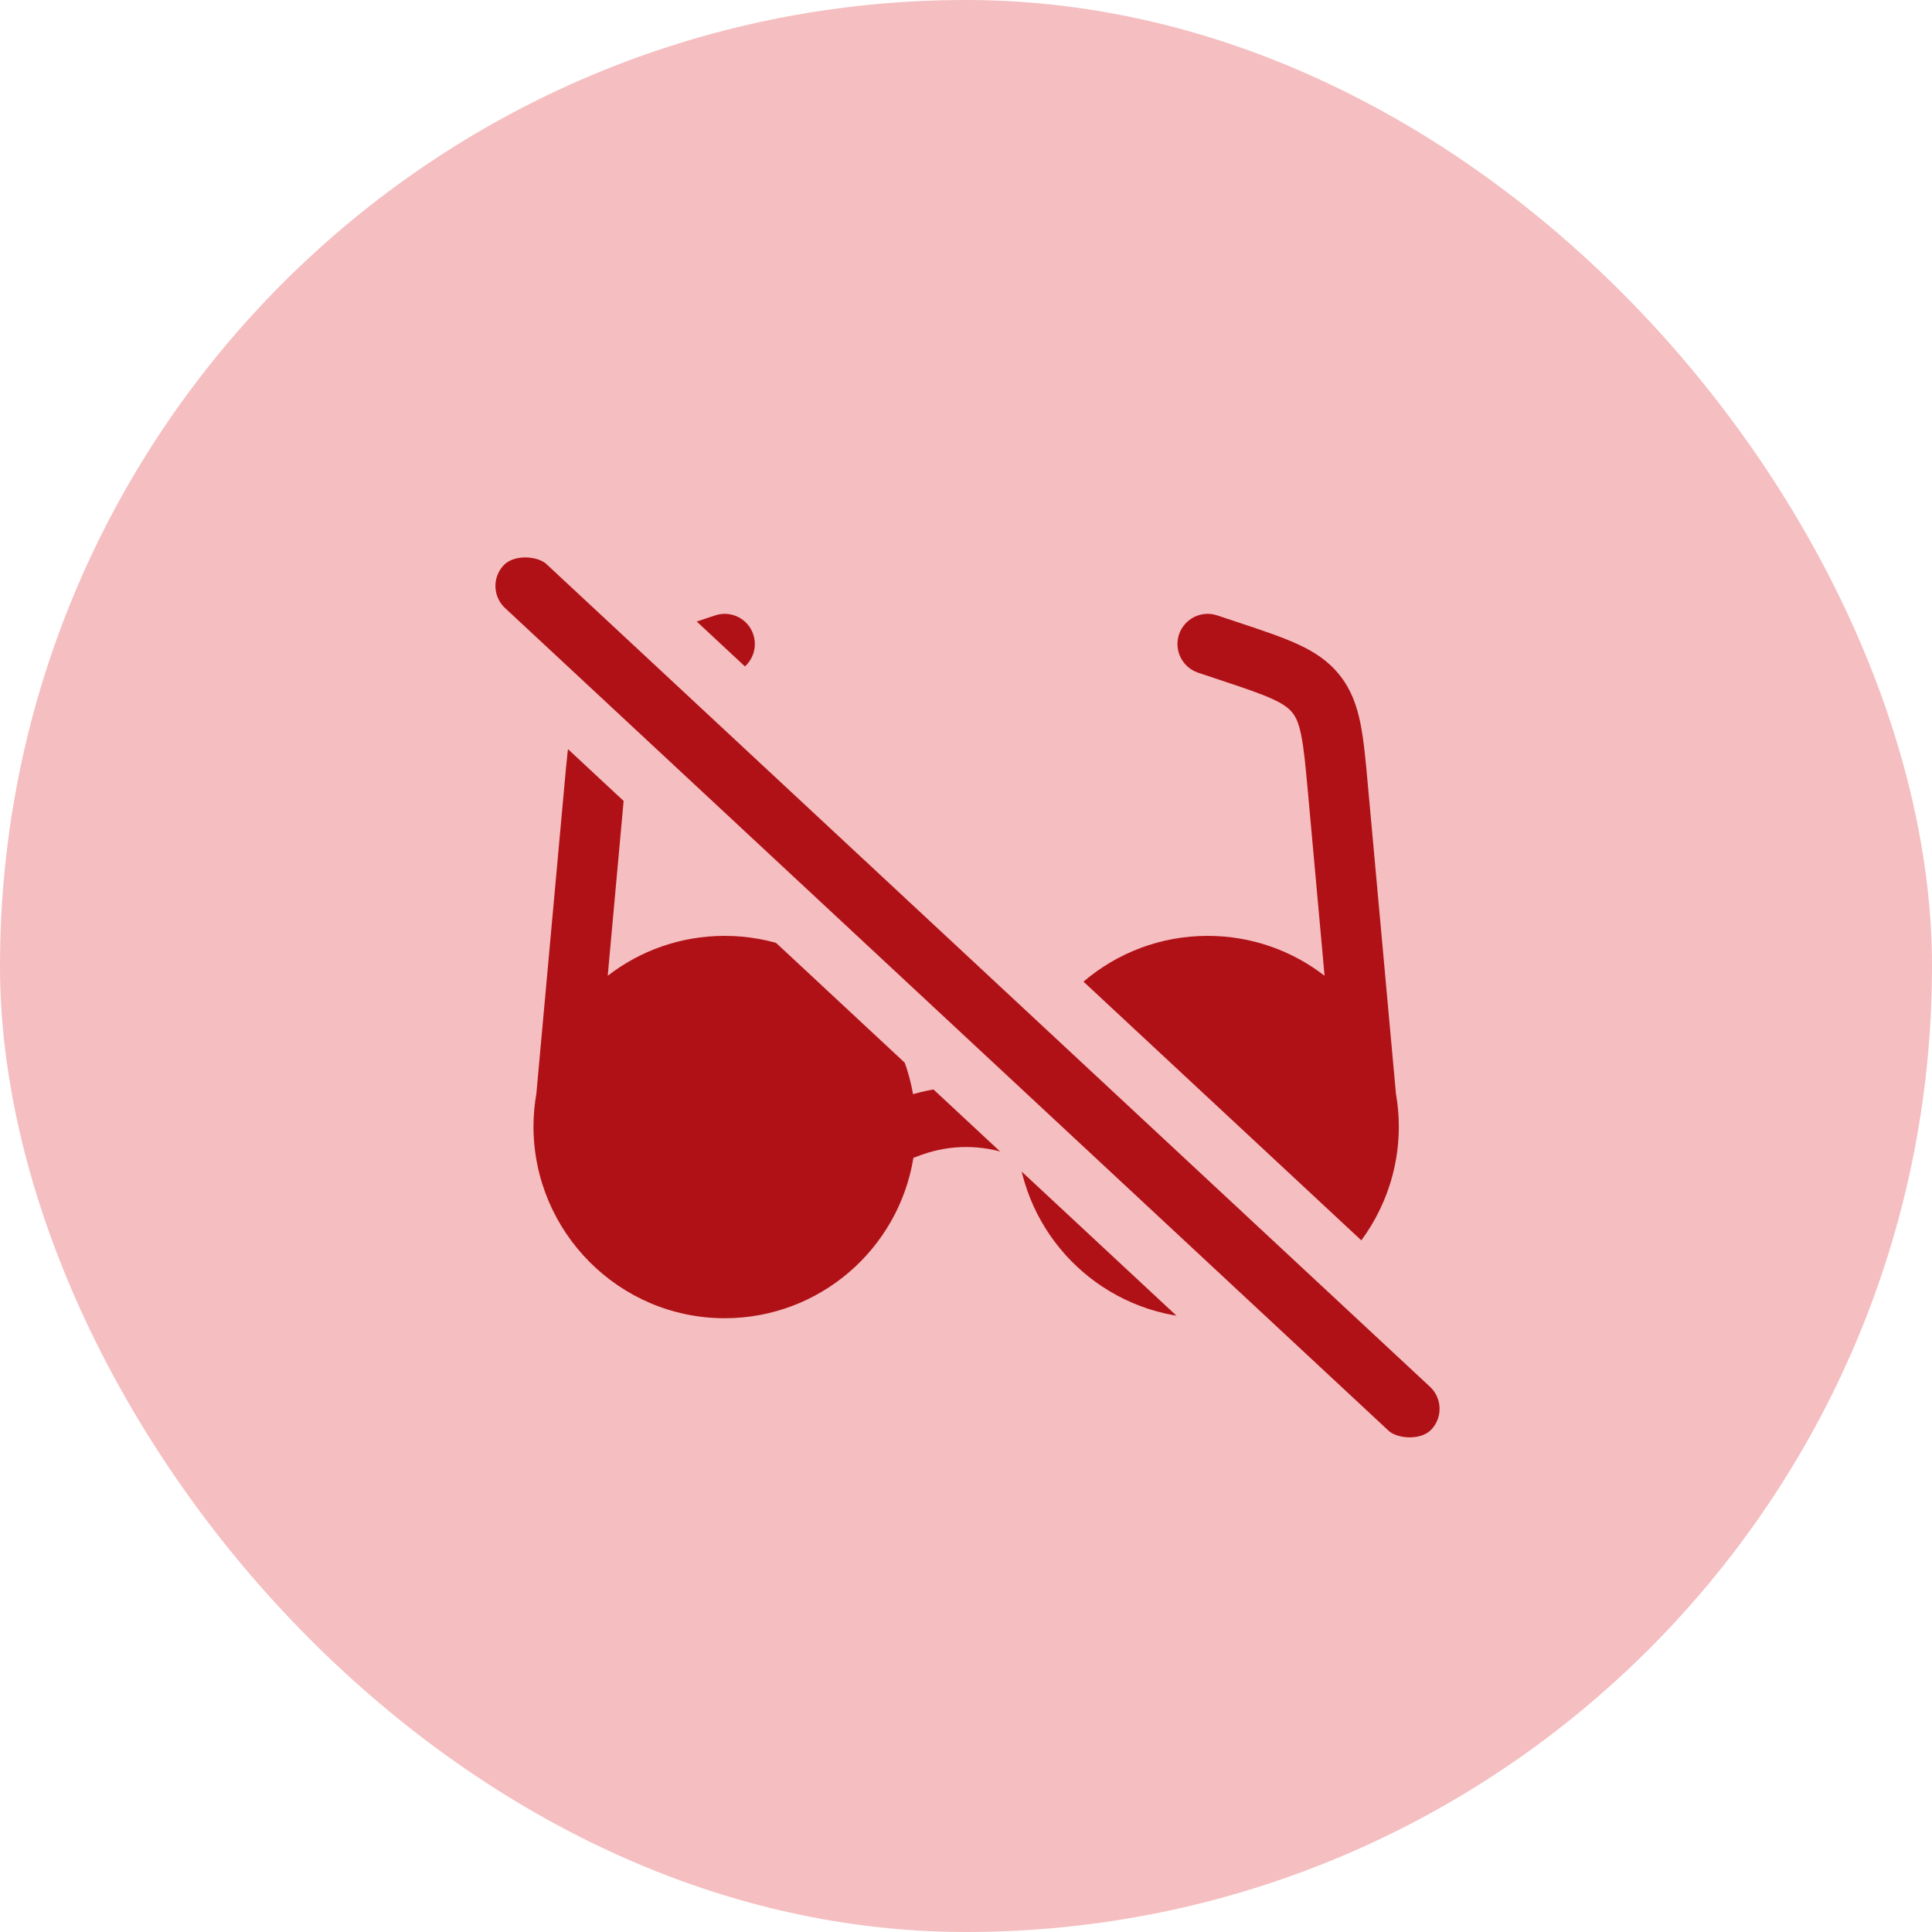<svg width="32" height="32" viewBox="0 0 32 32" fill="none" xmlns="http://www.w3.org/2000/svg">
<rect width="32" height="32" rx="16" fill="#F5BEC0"/>
<path fill-rule="evenodd" clip-rule="evenodd" d="M12.161 11.142C12.423 11.054 12.564 10.771 12.477 10.509C12.39 10.247 12.107 10.105 11.845 10.193L11.475 10.316C11.094 10.443 10.771 10.55 10.515 10.668C10.243 10.792 10.004 10.945 9.814 11.185C9.624 11.425 9.53 11.692 9.471 11.986C9.416 12.262 9.385 12.6 9.349 13L8.884 18.113C8.853 18.291 8.836 18.475 8.836 18.662C8.84 20.408 10.256 21.834 12.003 21.834C13.578 21.834 14.885 20.683 15.129 19.177L15.274 19.124C15.745 18.956 16.26 18.956 16.731 19.124L16.877 19.177C17.12 20.683 18.427 21.834 20.003 21.834C21.749 21.834 23.166 20.408 23.169 18.662C23.169 18.475 23.152 18.291 23.121 18.113L22.656 13C22.62 12.6 22.589 12.262 22.534 11.986C22.475 11.692 22.381 11.425 22.191 11.185C22.001 10.945 21.762 10.792 21.49 10.668C21.234 10.55 20.911 10.443 20.531 10.316L20.161 10.193C19.899 10.105 19.616 10.247 19.528 10.509C19.441 10.771 19.582 11.054 19.845 11.142L20.19 11.257C20.602 11.394 20.873 11.485 21.074 11.577C21.265 11.664 21.35 11.734 21.407 11.806C21.464 11.877 21.512 11.976 21.553 12.182C21.597 12.399 21.623 12.684 21.663 13.116L21.939 16.162C21.404 15.747 20.732 15.501 20.003 15.501C18.439 15.501 17.14 16.633 16.883 18.123C16.308 17.957 15.697 17.957 15.123 18.123C14.865 16.633 13.566 15.501 12.003 15.501C11.273 15.501 10.601 15.747 10.066 16.162L10.098 15.807L10.343 13.116C10.382 12.684 10.409 12.399 10.452 12.182C10.493 11.976 10.541 11.877 10.598 11.806C10.655 11.734 10.741 11.664 10.931 11.577C11.133 11.485 11.404 11.394 11.815 11.257L12.161 11.142Z" fill="#B01116"/>
<rect x="7.293" y="9.756" width="2" height="22" rx="1" transform="rotate(-47.043 7.293 9.756)" fill="#B01116" stroke="#F5BEC0"/>
</svg>
